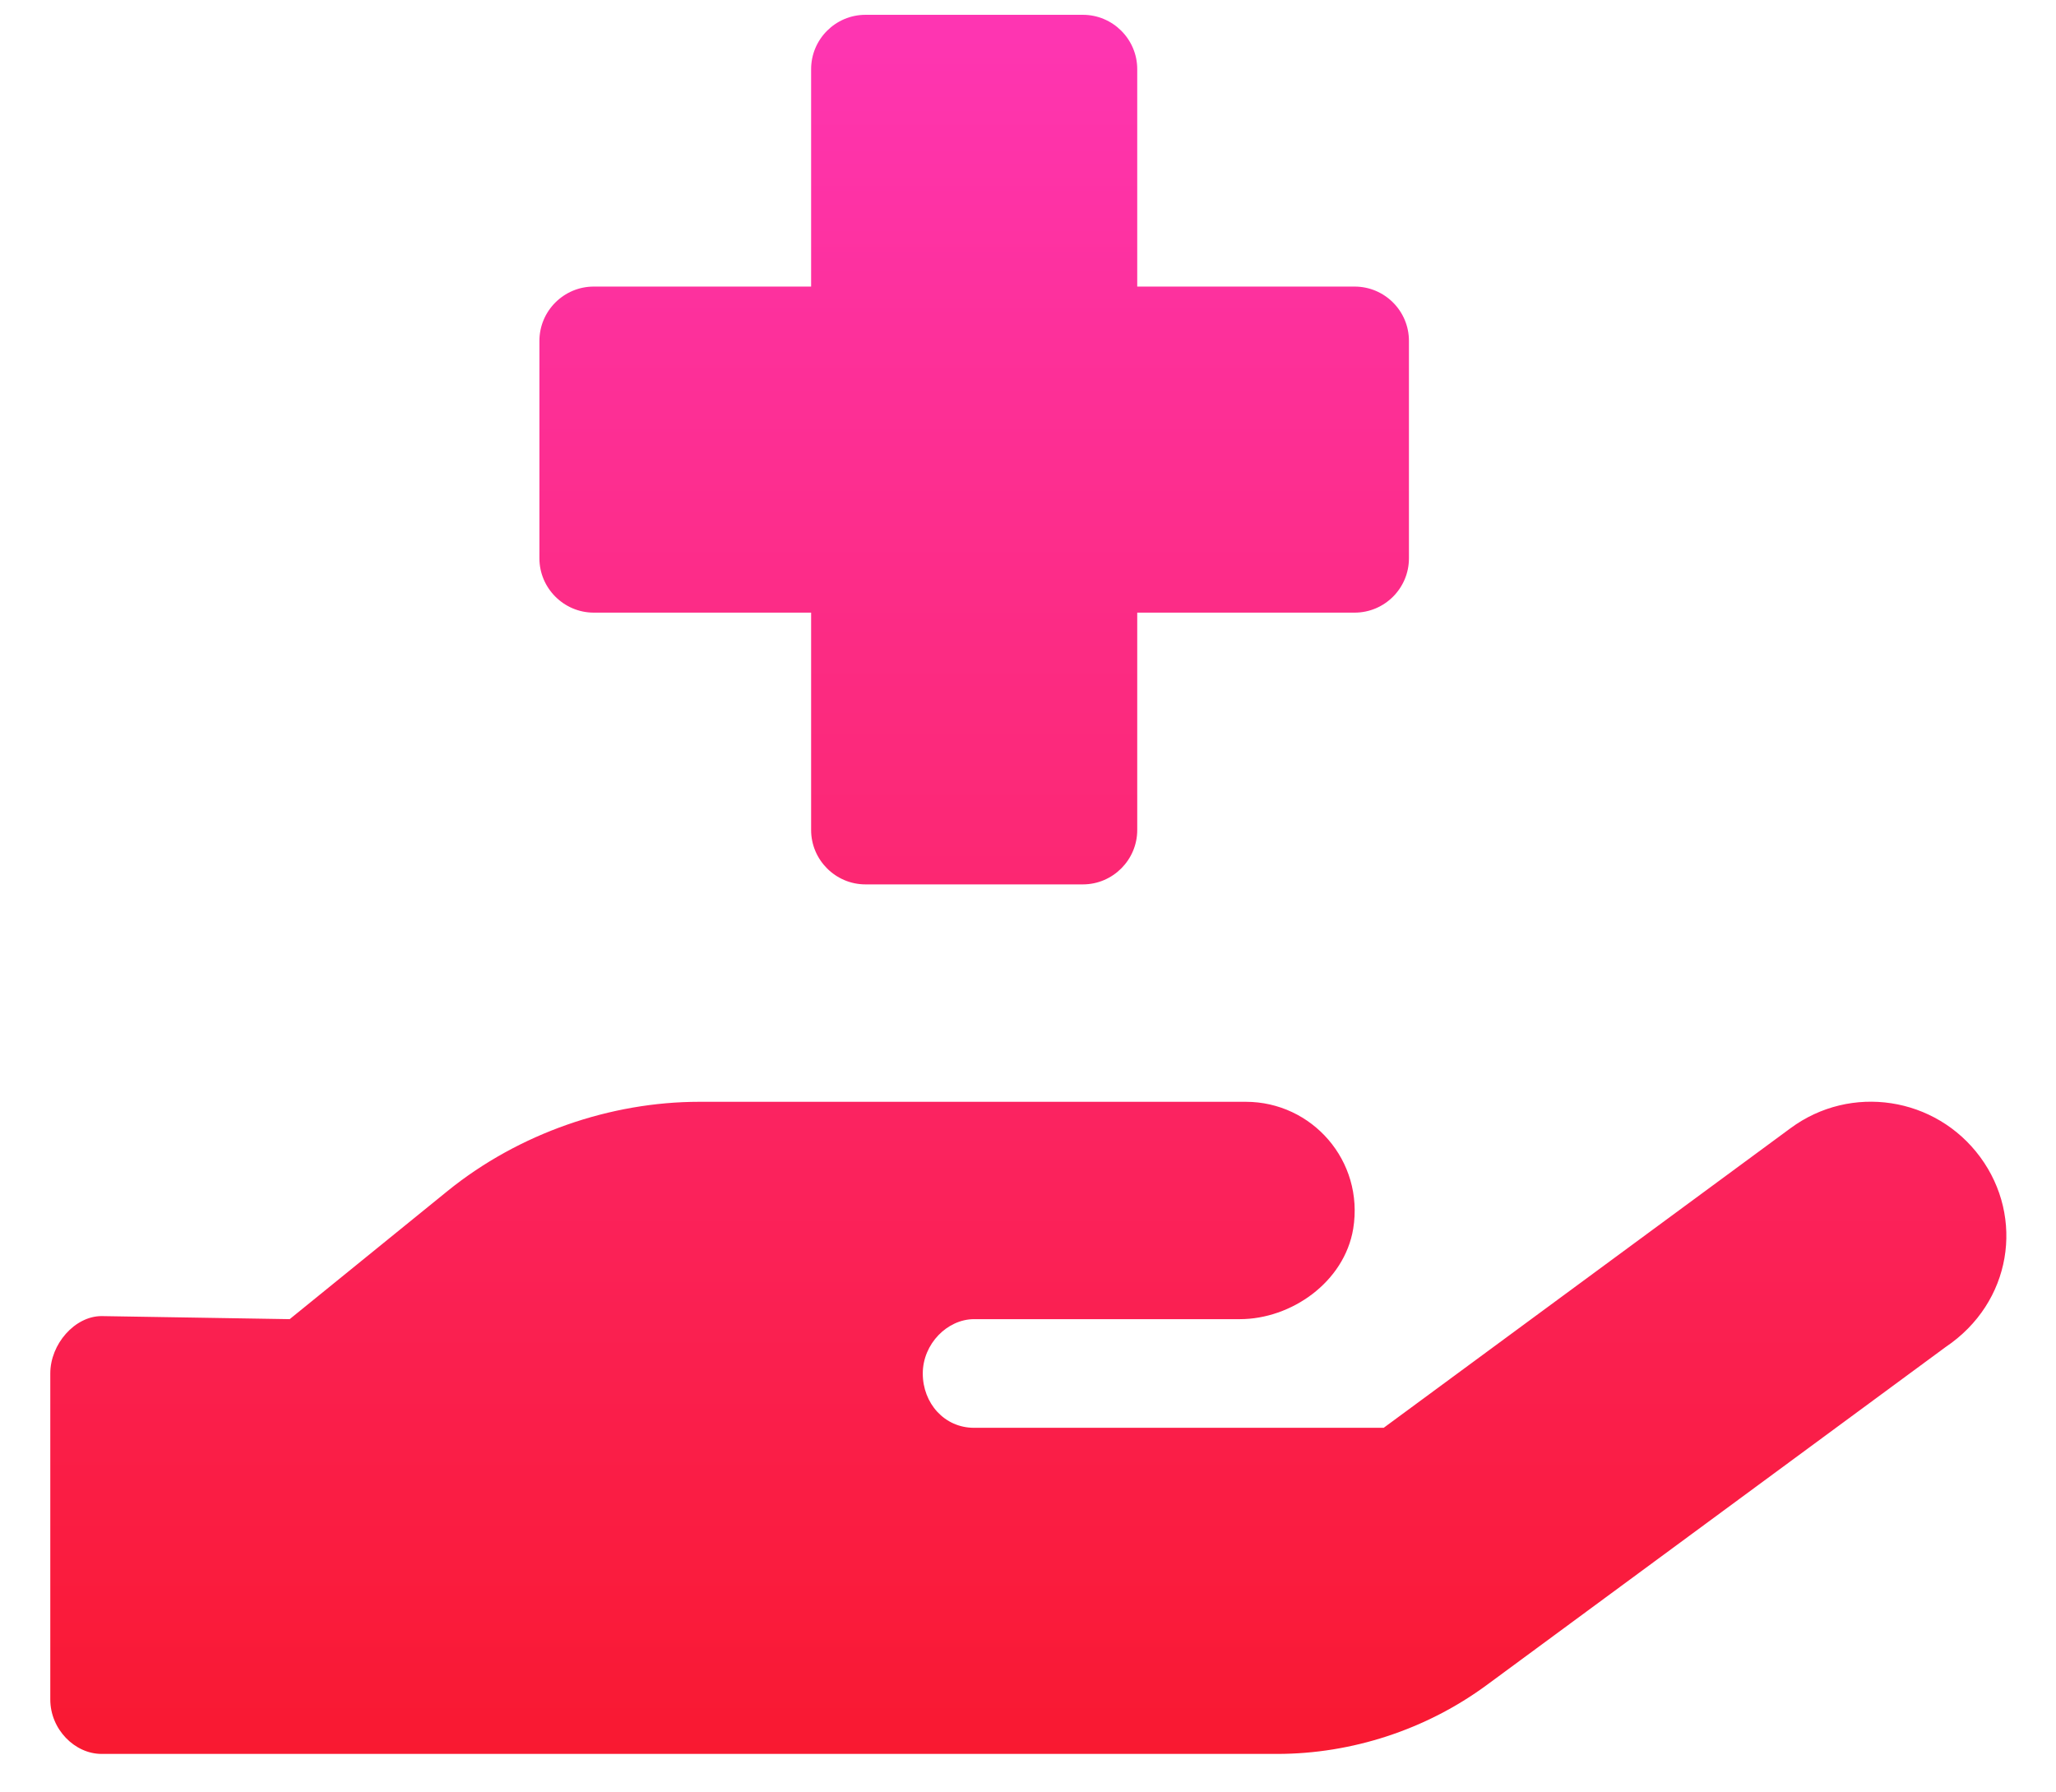 <svg width="39" height="34" viewBox="0 0 39 34" fill="none" xmlns="http://www.w3.org/2000/svg">
<path d="M37.563 21.949C36.718 20.802 35.106 20.554 33.96 21.404L26.247 27.084H18.477C17.913 27.084 17.504 26.617 17.504 26.054C17.504 25.491 17.971 25.023 18.477 25.023H23.519C24.492 25.023 25.5 24.322 25.669 23.308C25.878 22.02 24.888 20.9 23.631 20.9H13.266C11.585 20.9 9.844 21.496 8.491 22.591L5.495 25.023L1.927 24.965C1.421 24.965 0.954 25.493 0.954 26.053V32.238C0.954 32.806 1.421 33.27 1.927 33.27H24.226C25.645 33.27 27.056 32.807 28.201 31.964L36.906 25.552C38.163 24.707 38.407 23.096 37.563 21.949ZM11.263 11.621H15.386V15.745C15.386 16.312 15.85 16.776 16.417 16.776H20.541C21.108 16.776 21.572 16.312 21.572 15.745V11.621H25.695C26.264 11.621 26.726 11.159 26.726 10.59V6.467C26.726 5.897 26.264 5.436 25.695 5.436H21.572V1.312C21.572 0.743 21.108 0.281 20.541 0.281H16.417C15.85 0.281 15.386 0.743 15.386 1.312V5.436H11.263C10.696 5.436 10.232 5.897 10.232 6.467V10.59C10.232 11.157 10.696 11.621 11.263 11.621Z" fill="url(#paint0_linear_13_62)"/>
<defs>
<linearGradient id="paint0_linear_13_62" x1="19.506" y1="-5.125" x2="19.506" y2="41.059" gradientUnits="userSpaceOnUse">
<stop stop-color="#FF3AC8"/>
<stop offset="1" stop-color="#F81212"/>
</linearGradient>
</defs>
</svg>
